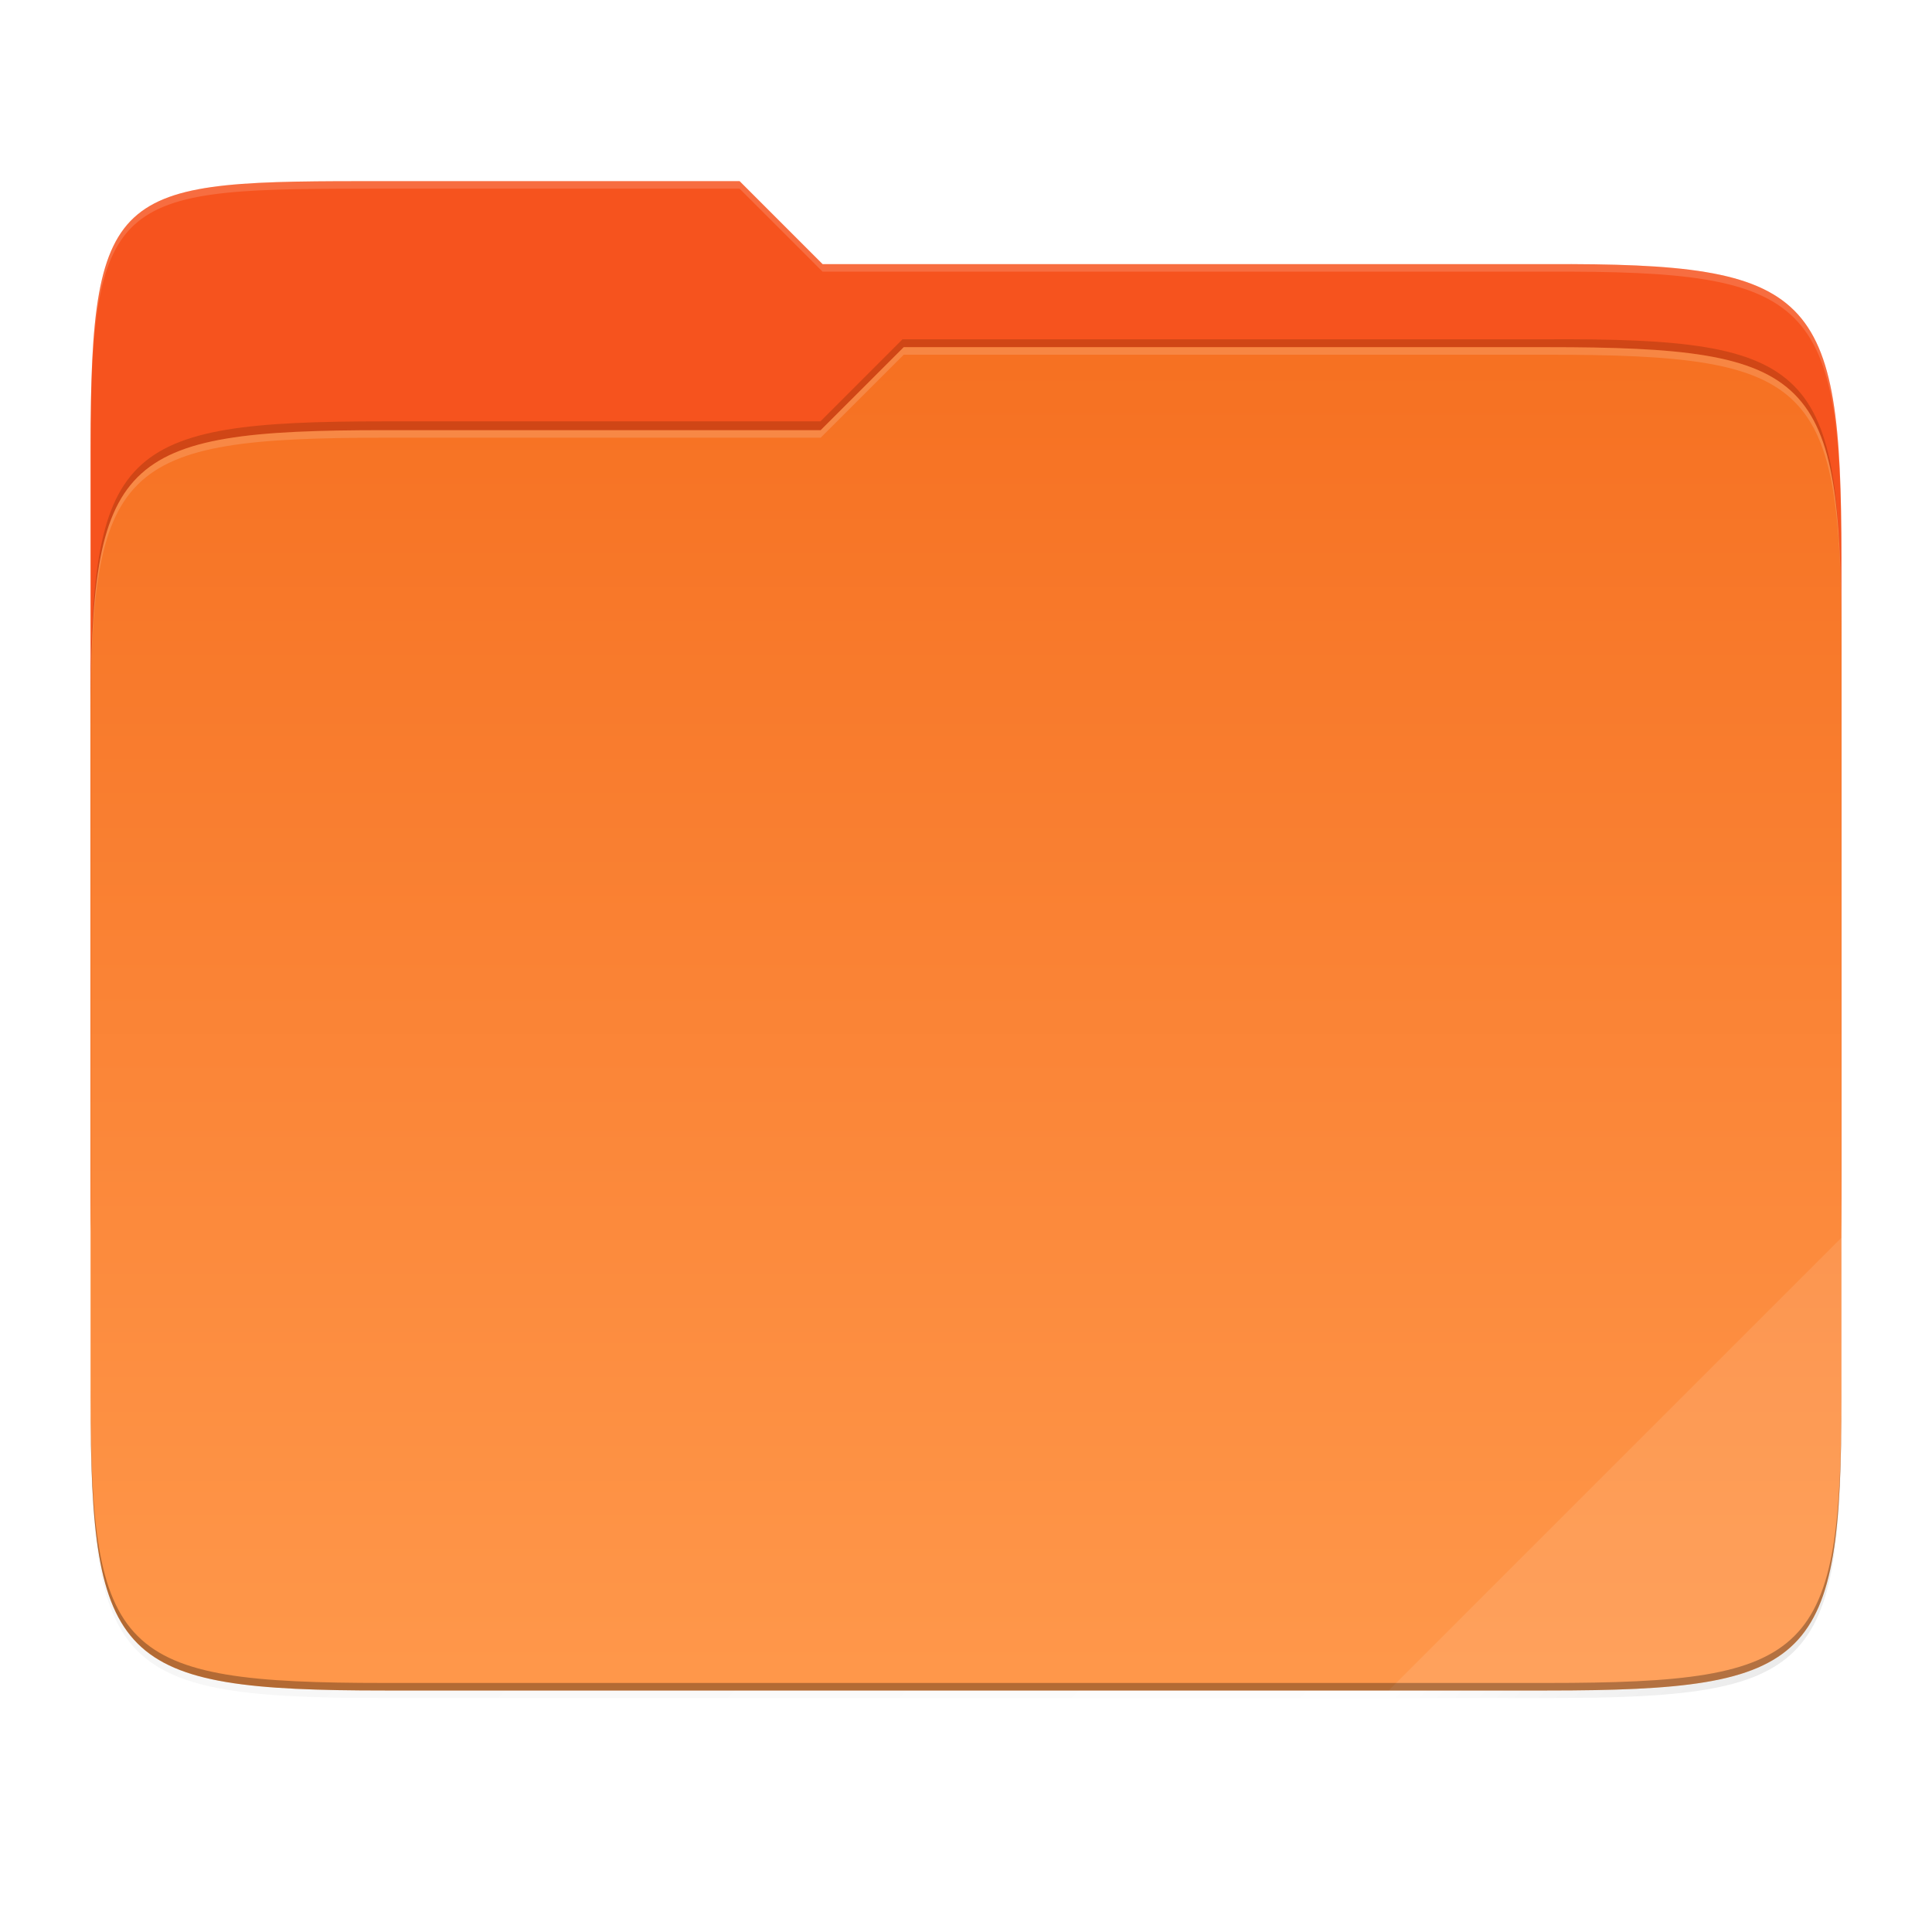 <?xml version="1.0" encoding="UTF-8" standalone="no"?>
<!-- Created with Inkscape (http://www.inkscape.org/) -->

<svg
   xmlns:dc="http://purl.org/dc/elements/1.1/"
   xmlns:cc="http://creativecommons.org/ns#"
   xmlns:rdf="http://www.w3.org/1999/02/22-rdf-syntax-ns#"
   xmlns:svg="http://www.w3.org/2000/svg"
   xmlns="http://www.w3.org/2000/svg"
   xmlns:xlink="http://www.w3.org/1999/xlink"
   xmlns:sodipodi="http://sodipodi.sourceforge.net/DTD/sodipodi-0.dtd"
   xmlns:inkscape="http://www.inkscape.org/namespaces/inkscape"
   width="512"
   height="512"
   id="svg3336"
   version="1.1"
   inkscape:version="0.92pre1 unknown"
   sodipodi:docname="folder.svg"
   inkscape:export-filename="app_shape02.png"
   inkscape:export-xdpi="180"
   inkscape:export-ydpi="180"
   style="enable-background:new"
   viewBox="0 0 512 512">
  <sodipodi:namedview
     id="base"
     pagecolor="#b4b4b4"
     bordercolor="#666666"
     borderopacity="1.0"
     inkscape:pageopacity="0"
     inkscape:pageshadow="2"
     inkscape:zoom="0.32768"
     inkscape:cx="1291.4458"
     inkscape:cy="-361.10778"
     inkscape:document-units="px"
     inkscape:current-layer="layer2"
     showgrid="true"
     inkscape:window-width="1920"
     inkscape:window-height="1029"
     inkscape:window-x="0"
     inkscape:window-y="24"
     inkscape:window-maximized="1"
     inkscape:snap-page="true"
     inkscape:showpageshadow="false"
     showborder="true"
     inkscape:snap-bbox="true"
     inkscape:bbox-paths="true"
     inkscape:bbox-nodes="true"
     inkscape:snap-bbox-edge-midpoints="true"
     inkscape:snap-bbox-midpoints="true"
     inkscape:object-paths="true"
     inkscape:object-nodes="true"
     inkscape:snap-intersection-paths="true"
     inkscape:snap-smooth-nodes="true"
     inkscape:snap-midpoints="true"
     inkscape:snap-object-midpoints="true"
     inkscape:snap-center="true"
     showguides="false"
     inkscape:guide-bbox="true"
     inkscape:snap-grids="true"
     fit-margin-top="50"
     fit-margin-left="32"
     fit-margin-right="32"
     fit-margin-bottom="50"
     inkscape:snap-global="true">
    <inkscape:grid
       enabled="true"
       visible="true"
       originy="48"
       originx="32"
       id="grid811"
       type="xygrid" />
    <sodipodi:guide
       id="guide819"
       position="136,208"
       orientation="1,0"
       inkscape:locked="false" />
    <sodipodi:guide
       id="guide821"
       position="152,192"
       orientation="1,0"
       inkscape:locked="false" />
    <sodipodi:guide
       id="guide823"
       position="424,176"
       orientation="1,0"
       inkscape:locked="false" />
    <sodipodi:guide
       id="guide825"
       position="440,176"
       orientation="1,0"
       inkscape:locked="false" />
    <sodipodi:guide
       id="guide827"
       position="360,440"
       orientation="0,1"
       inkscape:locked="false" />
    <sodipodi:guide
       id="guide829"
       position="368,424"
       orientation="0,1"
       inkscape:locked="false" />
    <sodipodi:guide
       id="guide831"
       position="208,152"
       orientation="0,1"
       inkscape:locked="false" />
    <sodipodi:guide
       id="guide833"
       position="248,136"
       orientation="0,1"
       inkscape:locked="false" />
    <inkscape:grid
       originy="49"
       originx="32"
       enabled="false"
       spacingy="3.522px"
       gridanglez="42.9"
       gridanglex="42.9"
       empspacing="60"
       units="px"
       id="grid835"
       type="axonomgrid" />
    <sodipodi:guide
       id="guide4126"
       position="376,408"
       orientation="0,1"
       inkscape:locked="false" />
    <sodipodi:guide
       id="guide4128"
       position="192,168"
       orientation="0,1"
       inkscape:locked="false" />
    <sodipodi:guide
       id="guide4130"
       position="168,128"
       orientation="1,0"
       inkscape:locked="false" />
    <sodipodi:guide
       id="guide4134"
       position="408,168"
       orientation="1,0"
       inkscape:locked="false" />
    <sodipodi:guide
       id="guide4136"
       position="288,288"
       orientation="-0.707,0.707"
       inkscape:locked="false" />
    <sodipodi:guide
       id="guide4138"
       position="288,264"
       orientation="1,0"
       inkscape:locked="false" />
    <sodipodi:guide
       id="guide4140"
       position="320,288"
       orientation="0,1"
       inkscape:locked="false" />
    <sodipodi:guide
       id="guide4142"
       position="288,288"
       orientation="0.707,0.707"
       inkscape:locked="false" />
    <sodipodi:guide
       id="guide4152"
       position="280,48"
       orientation="0,1"
       inkscape:locked="false" />
    <sodipodi:guide
       id="guide4154"
       position="368,528"
       orientation="0,1"
       inkscape:locked="false" />
  </sodipodi:namedview>
  <defs
     id="defs3338">
    <linearGradient
       inkscape:collect="always"
       id="linearGradient4372">
      <stop
         style="stop-color:#000000;stop-opacity:1"
         offset="0"
         id="stop4374" />
      <stop
         id="stop4380"
         offset="0.15"
         style="stop-color:#000000;stop-opacity:0" />
      <stop
         style="stop-color:#000000;stop-opacity:0.588"
         offset="1"
         id="stop4376" />
    </linearGradient>
    <linearGradient
       inkscape:collect="always"
       id="linearGradient4249">
      <stop
         style="stop-color:#d04616;stop-opacity:1;"
         offset="0"
         id="stop4251" />
      <stop
         style="stop-color:#d04616;stop-opacity:1"
         offset="1"
         id="stop4253" />
    </linearGradient>
    <linearGradient
       inkscape:collect="always"
       id="linearGradient4338">
      <stop
         style="stop-color:#f67122;stop-opacity:1"
         offset="0"
         id="stop4340" />
      <stop
         style="stop-color:#ff984b;stop-opacity:1"
         offset="1"
         id="stop4342" />
    </linearGradient>
    <linearGradient
       id="linearGradient4220"
       inkscape:collect="always">
      <stop
         id="stop4222"
         offset="0"
         style="stop-color:#e93549;stop-opacity:1" />
      <stop
         id="stop4224"
         offset="1"
         style="stop-color:#ef6b6b;stop-opacity:1" />
    </linearGradient>
    <filter
       id="filter4154"
       inkscape:label="Colorize"
       style="color-interpolation-filters:sRGB">
      <feComposite
         k4="0"
         k3="0"
         id="feComposite4156"
         result="composite1"
         k2="1"
         k1="0"
         operator="arithmetic"
         in2="SourceGraphic" />
      <feColorMatrix
         id="feColorMatrix4158"
         result="colormatrix1"
         type="saturate"
         values="0"
         in="composite1" />
      <feFlood
         id="feFlood4160"
         result="flood1"
         flood-color="rgb(89,132,51)"
         flood-opacity="1" />
      <feBlend
         id="feBlend4162"
         result="blend1"
         mode="multiply"
         in2="colormatrix1"
         in="flood1" />
      <feBlend
         id="feBlend4164"
         result="blend2"
         mode="screen"
         in2="blend1" />
      <feColorMatrix
         id="feColorMatrix4166"
         result="colormatrix2"
         type="saturate"
         values="1"
         in="blend2" />
      <feComposite
         id="feComposite4168"
         result="composite2"
         operator="in"
         in2="SourceGraphic"
         in="colormatrix2" />
    </filter>
    <filter
       height="1.048"
       y="-0.024"
       width="1.048"
       x="-0.024"
       id="filter4264"
       style="color-interpolation-filters:sRGB"
       inkscape:collect="always" />
    <linearGradient
       id="linearGradient7537">
      <stop
         id="stop7539"
         offset="0"
         style="stop-color:#44d459;stop-opacity:1" />
      <stop
         id="stop7541"
         offset="1"
         style="stop-color:#38b44a;stop-opacity:1" />
    </linearGradient>
    <clipPath
       id="clipPath4231-6"
       clipPathUnits="userSpaceOnUse">
      <rect
         y="18"
         x="0"
         height="238"
         width="256"
         id="rect4233-8"
         style="color:#000000;display:inline;overflow:visible;visibility:visible;opacity:0.464;fill:#ff00ff;fill-opacity:1;fill-rule:nonzero;stroke:none;stroke-width:1;marker:none;enable-background:accumulate" />
    </clipPath>
    <linearGradient
       gradientUnits="userSpaceOnUse"
       y2="478"
       x2="224"
       y1="86"
       x1="224"
       id="linearGradient4226"
       xlink:href="#linearGradient4338"
       inkscape:collect="always"
       gradientTransform="matrix(0.906,0,0,0.906,-8,50.438)" />
    <clipPath
       clipPathUnits="userSpaceOnUse"
       id="clipPath4258">
      <path
         style="color:#000000;display:inline;overflow:visible;visibility:visible;fill:url(#linearGradient4263);fill-opacity:1;fill-rule:nonzero;stroke:none;stroke-width:1;marker:none;enable-background:accumulate"
         d="M 126.055,18 C -19.243,18 -40,38.737 -40,183.898 l 0,144.203 C -40,473.263 -19.243,494 126.055,494 l 179.891,0 C 451.243,494 472,473.263 472,328.102 l 0,-144.203 C 472,38.737 451.243,18 305.945,18 l -179.891,0 z"
         id="path4260"
         inkscape:connector-curvature="0" />
    </clipPath>
    <linearGradient
       inkscape:collect="always"
       xlink:href="#linearGradient4220"
       id="linearGradient4263"
       gradientUnits="userSpaceOnUse"
       gradientTransform="translate(-40)"
       x1="0"
       y1="18"
       x2="512"
       y2="494" />
    <clipPath
       clipPathUnits="userSpaceOnUse"
       id="clipPath4266">
      <path
         inkscape:connector-curvature="0"
         id="path4268"
         d="M 86.055,16 C 8,16 0,16 0,93.898 L 0,346.102 C 0,424 8,432 86.055,432 l 339.891,0 C 504,432 512,424 512,346.102 l 0,-212.203 C 512,56 504,47.727 425.945,48 L 208,48 l -32,-32 z"
         style="color:#000000;display:inline;overflow:visible;visibility:visible;fill:url(#linearGradient4270);fill-opacity:1;fill-rule:nonzero;stroke:none;stroke-width:1;marker:none;enable-background:accumulate"
         sodipodi:nodetypes="ssssssssccs" />
    </clipPath>
    <linearGradient
       inkscape:collect="always"
       xlink:href="#linearGradient4249"
       id="linearGradient4270"
       gradientUnits="userSpaceOnUse"
       x1="110.4"
       y1="112"
       x2="110.4"
       y2="16" />
    <clipPath
       clipPathUnits="userSpaceOnUse"
       id="clipPath4391">
      <path
         inkscape:connector-curvature="0"
         id="path4393"
         d="M 88.555,36 C 10.5,36 2.5,36 2.5,113.898 l 0,212.203 C 2.5,404 10.5,412 88.555,412 l 339.891,0 C 506.5,412 514.5,404 514.5,326.102 l 0,-172.203 C 514.5,76 506.5,68 428.445,68 l -209.957,10e-7 c -7.988,0 -7.988,0 -16.172,-8.184 L 190.5,48 c -11.161,-12 -16,-12 -24.115,-12 z"
         style="color:#000000;display:inline;overflow:visible;visibility:visible;fill:#d04616;fill-opacity:1;fill-rule:nonzero;stroke:none;stroke-width:1;marker:none;enable-background:accumulate"
         sodipodi:nodetypes="ssssssssccccs" />
    </clipPath>
    <clipPath
       clipPathUnits="userSpaceOnUse"
       id="clipPath4255">
      <path
         inkscape:connector-curvature="0"
         id="path4257"
         d="M 88.555,36 C 10.5,36 2.5,36 2.5,113.898 l 0,212.203 C 2.5,404 10.5,412 88.555,412 l 339.891,0 C 506.5,412 514.5,404 514.5,326.102 l 0,-180.203 C 514.5,68 506.499,59.652 428.445,60 L 200,60 l -24,-24 z"
         style="color:#000000;display:inline;overflow:visible;visibility:visible;fill:#d04616;fill-opacity:1;fill-rule:nonzero;stroke:none;stroke-width:1;marker:none;enable-background:accumulate"
         sodipodi:nodetypes="ssssssssccs" />
    </clipPath>
    <filter
       inkscape:collect="always"
       style="color-interpolation-filters:sRGB"
       id="filter4242"
       x="-0.042"
       width="1.085"
       y="-0.055"
       height="1.111">
      <feGaussianBlur
         inkscape:collect="always"
         stdDeviation="9.04"
         id="feGaussianBlur4244" />
    </filter>
    <filter
       inkscape:collect="always"
       style="color-interpolation-filters:sRGB"
       id="filter4278"
       x="-0.011"
       width="1.022"
       y="-0.013"
       height="1.026">
      <feGaussianBlur
         inkscape:collect="always"
         stdDeviation="2.16"
         id="feGaussianBlur4280" />
    </filter>
    <linearGradient
       inkscape:collect="always"
       xlink:href="#linearGradient4372"
       id="linearGradient4302"
       x1="488"
       y1="514"
       x2="86"
       y2="112"
       gradientUnits="userSpaceOnUse" />
    <filter
       inkscape:collect="always"
       style="color-interpolation-filters:sRGB"
       id="filter4308"
       x="-0.045"
       width="1.089"
       y="-0.052"
       height="1.104">
      <feGaussianBlur
         inkscape:collect="always"
         stdDeviation="8.64"
         id="feGaussianBlur4310" />
    </filter>
  </defs>
  <g
     inkscape:groupmode="layer"
     id="layer2"
     inkscape:label="Shadow"
     style="display:inline"
     transform="translate(0,-64)">
    <path
       style="color:#000000;display:inline;overflow:visible;visibility:visible;opacity:0.3;fill:url(#linearGradient4302);fill-opacity:1;fill-rule:nonzero;stroke:none;stroke-width:1;marker:none;filter:url(#filter4308);enable-background:accumulate"
       d="M 101.986,114 C 31.249,114 24,114 24,184.596 v 73.25 119.309 59 C 24,506.75 31.249,514 101.986,514 H 410.014 C 480.751,514 488,506.75 488,436.154 v -59 -141.309 -22 C 488,143.25 480.75,135.685 410.014,136 H 218 l -22,-22 z"
       id="path4236-1"
       inkscape:connector-curvature="0" />
    <path
       style="color:#000000;display:inline;overflow:visible;visibility:visible;opacity:0.1;fill:#000000;fill-opacity:1;fill-rule:nonzero;stroke:none;stroke-width:1;marker:none;filter:url(#filter4278);enable-background:accumulate"
       d="M 101.986,114 C 31.249,114 24,114 24,184.596 v 73.25 119.309 59 C 24,506.75 31.249,514 101.986,514 H 410.014 C 480.751,514 488,506.75 488,436.154 v -59 -141.309 -22 C 488,143.25 480.75,135.685 410.014,136 H 218 l -22,-22 z"
       id="path4236-5"
       inkscape:connector-curvature="0" />
  </g>
  <g
     transform="translate(32,-32)"
     inkscape:label="Background"
     id="layer3"
     inkscape:groupmode="layer"
     style="display:inline">
    <path
       sodipodi:nodetypes="ssssssssccs"
       style="color:#000000;display:inline;overflow:visible;visibility:visible;fill:#f6531e;fill-opacity:1;fill-rule:nonzero;stroke:none;stroke-width:1;marker:none;enable-background:accumulate"
       d="M 69.987,80 C -0.75,80 -8,80 -8,150.595 l 0,192.559 C -8,413.75 -0.75,421 69.987,421 l 308.026,0 C 448.75,421 456,413.75 456,343.155 l 0,-163.309 C 456,109.25 448.749,101.685 378.013,102 L 186,102 164,80 Z"
       id="path4236"
       inkscape:connector-curvature="0" />
    <g
       inkscape:groupmode="maskhelper"
       id="g4252"
       clip-path="url(#clipPath4255)"
       style="fill:#c54215;fill-opacity:1;stroke-width:1.103;filter:url(#filter4242)"
       transform="matrix(0.906,0,0,0.906,-10.266,47.625)">
      <path
         inkscape:connector-curvature="0"
         id="path4246"
         d="M 88.555,106 C 10.5,106 2.5,114 2.5,191.898 l 0,196.203 C 2.5,466 10.5,474 88.555,474 l 339.891,0 C 506.5,474 514.5,466 514.5,388.102 l 0,-220.203 C 514.5,90 506.499,81.618 428.445,82 L 240,82 216,106 Z"
         style="color:#000000;display:inline;overflow:visible;visibility:visible;fill:#d04616;fill-opacity:1;fill-rule:nonzero;stroke:none;stroke-width:1.103;marker:none;enable-background:accumulate"
         sodipodi:nodetypes="ssssssssccs" />
    </g>
    <path
       inkscape:connector-curvature="0"
       id="rect4158"
       d="M 69.987,146 C -0.75,146 -8,153.25 -8,223.845 l 0,178.309 C -8,472.75 -0.75,480 69.987,480 l 308.026,0 C 448.75,480 456,472.75 456,402.155 l 0,-200.309 C 456,131.25 448.75,124 378.013,124 L 207.5,124 185.484,146 Z"
       style="color:#000000;display:inline;overflow:visible;visibility:visible;fill:url(#linearGradient4226);fill-opacity:1;fill-rule:nonzero;stroke:none;stroke-width:1;marker:none;enable-background:accumulate"
       sodipodi:nodetypes="ssssssssccs" />
    <path
       style="color:#000000;display:inline;overflow:visible;visibility:visible;opacity:0.1;fill:#ffffff;fill-opacity:1;fill-rule:nonzero;stroke:none;stroke-width:16;stroke-linecap:butt;stroke-linejoin:miter;stroke-miterlimit:4;stroke-dasharray:none;stroke-dashoffset:0;stroke-opacity:1;marker:none;enable-background:accumulate"
       d="M 488 328 L 368 448 L 410.014 448 C 480.751 448 488 440.75 488 370.154 L 488 328 z "
       transform="translate(-32,32)"
       id="path4226" />
    <path
       style="color:#000000;display:inline;overflow:visible;visibility:visible;opacity:0.3;fill:#000000;fill-opacity:1;fill-rule:nonzero;stroke:none;stroke-width:1;marker:none;enable-background:accumulate"
       d="m -8,400.154 0,2 C -8,472.75 -0.751,480 69.986,480 l 308.027,0 C 448.751,480 456,472.75 456,402.154 l 0,-2 C 456,470.75 448.751,478 378.014,478 L 69.986,478 C -0.751,478 -8,470.75 -8,400.154 Z"
       id="path4216"
       inkscape:connector-curvature="0" />
    <path
       style="color:#000000;display:inline;overflow:visible;visibility:visible;fill:#ffffff;fill-opacity:1;fill-rule:nonzero;stroke:none;stroke-width:1;marker:none;enable-background:accumulate;opacity:0.15"
       d="M 239.5 92 L 217.484 114 L 101.986 114 C 31.249 114 24 121.25 24 191.846 L 24 193.846 C 24 123.25 31.249 116 101.986 116 L 217.484 116 L 239.5 94 L 410.014 94 C 480.751 94 488 101.25 488 171.846 L 488 169.846 C 488 99.25 480.751 92 410.014 92 L 239.5 92 z "
       transform="translate(-32,32)"
       id="path4231" />
    <path
       style="color:#000000;display:inline;overflow:visible;visibility:visible;fill:#ffffff;fill-opacity:1;fill-rule:nonzero;stroke:none;stroke-width:1;marker:none;enable-background:accumulate;opacity:0.15"
       d="M 101.986 48 C 31.249 48 24 48 24 118.596 L 24 120.596 C 24 50 31.249 50 101.986 50 L 196 50 L 218 72 L 410.014 72 C 480.75 71.685 488 79.25 488 149.846 L 488 147.846 C 488 77.25 480.75 69.685 410.014 70 L 218 70 L 196 48 L 101.986 48 z "
       transform="translate(-32,32)"
       id="path4215" />
  </g>
  <g
     transform="translate(32,-32)"
     inkscape:label="Pictogram"
     id="layer4"
     inkscape:groupmode="layer">
    <path
       sodipodi:nodetypes="cccsccccccccccccccc"
       style="color:#000000;display:inline;overflow:visible;visibility:visible;opacity:0.05;fill:#ff0000;fill-opacity:0;fill-rule:nonzero;stroke:none;stroke-width:40;marker:none;enable-background:accumulate"
       d="m 221.812,124 -35.188,71.656 0,59.25 c -4.94,5.788 -10.339,11.62 -15.969,17.25 -18.503,18.503 -39.248,34.687 -53.125,39.312 L 94.156,288.125 22.5,323.312 22.5,494 l 256,0 0,-317.562 C 263.083,142.994 246.132,130.516 221.812,124 Z M 124.25,353 c 0.007,-0.005 0.024,0.005 0.031,0 -2.611,1.63 -5.251,3.227 -7.906,4.812 2.656,-1.586 5.264,-3.182 7.875,-4.812 z m -24.094,14.062 c 0.008,-0.004 0.023,0.004 0.031,0 -2.742,1.499 -5.529,2.981 -8.312,4.438 2.784,-1.457 5.539,-2.939 8.281,-4.438 z"
       id="path4505-6"
       inkscape:connector-curvature="0" />
  </g>
</svg>
